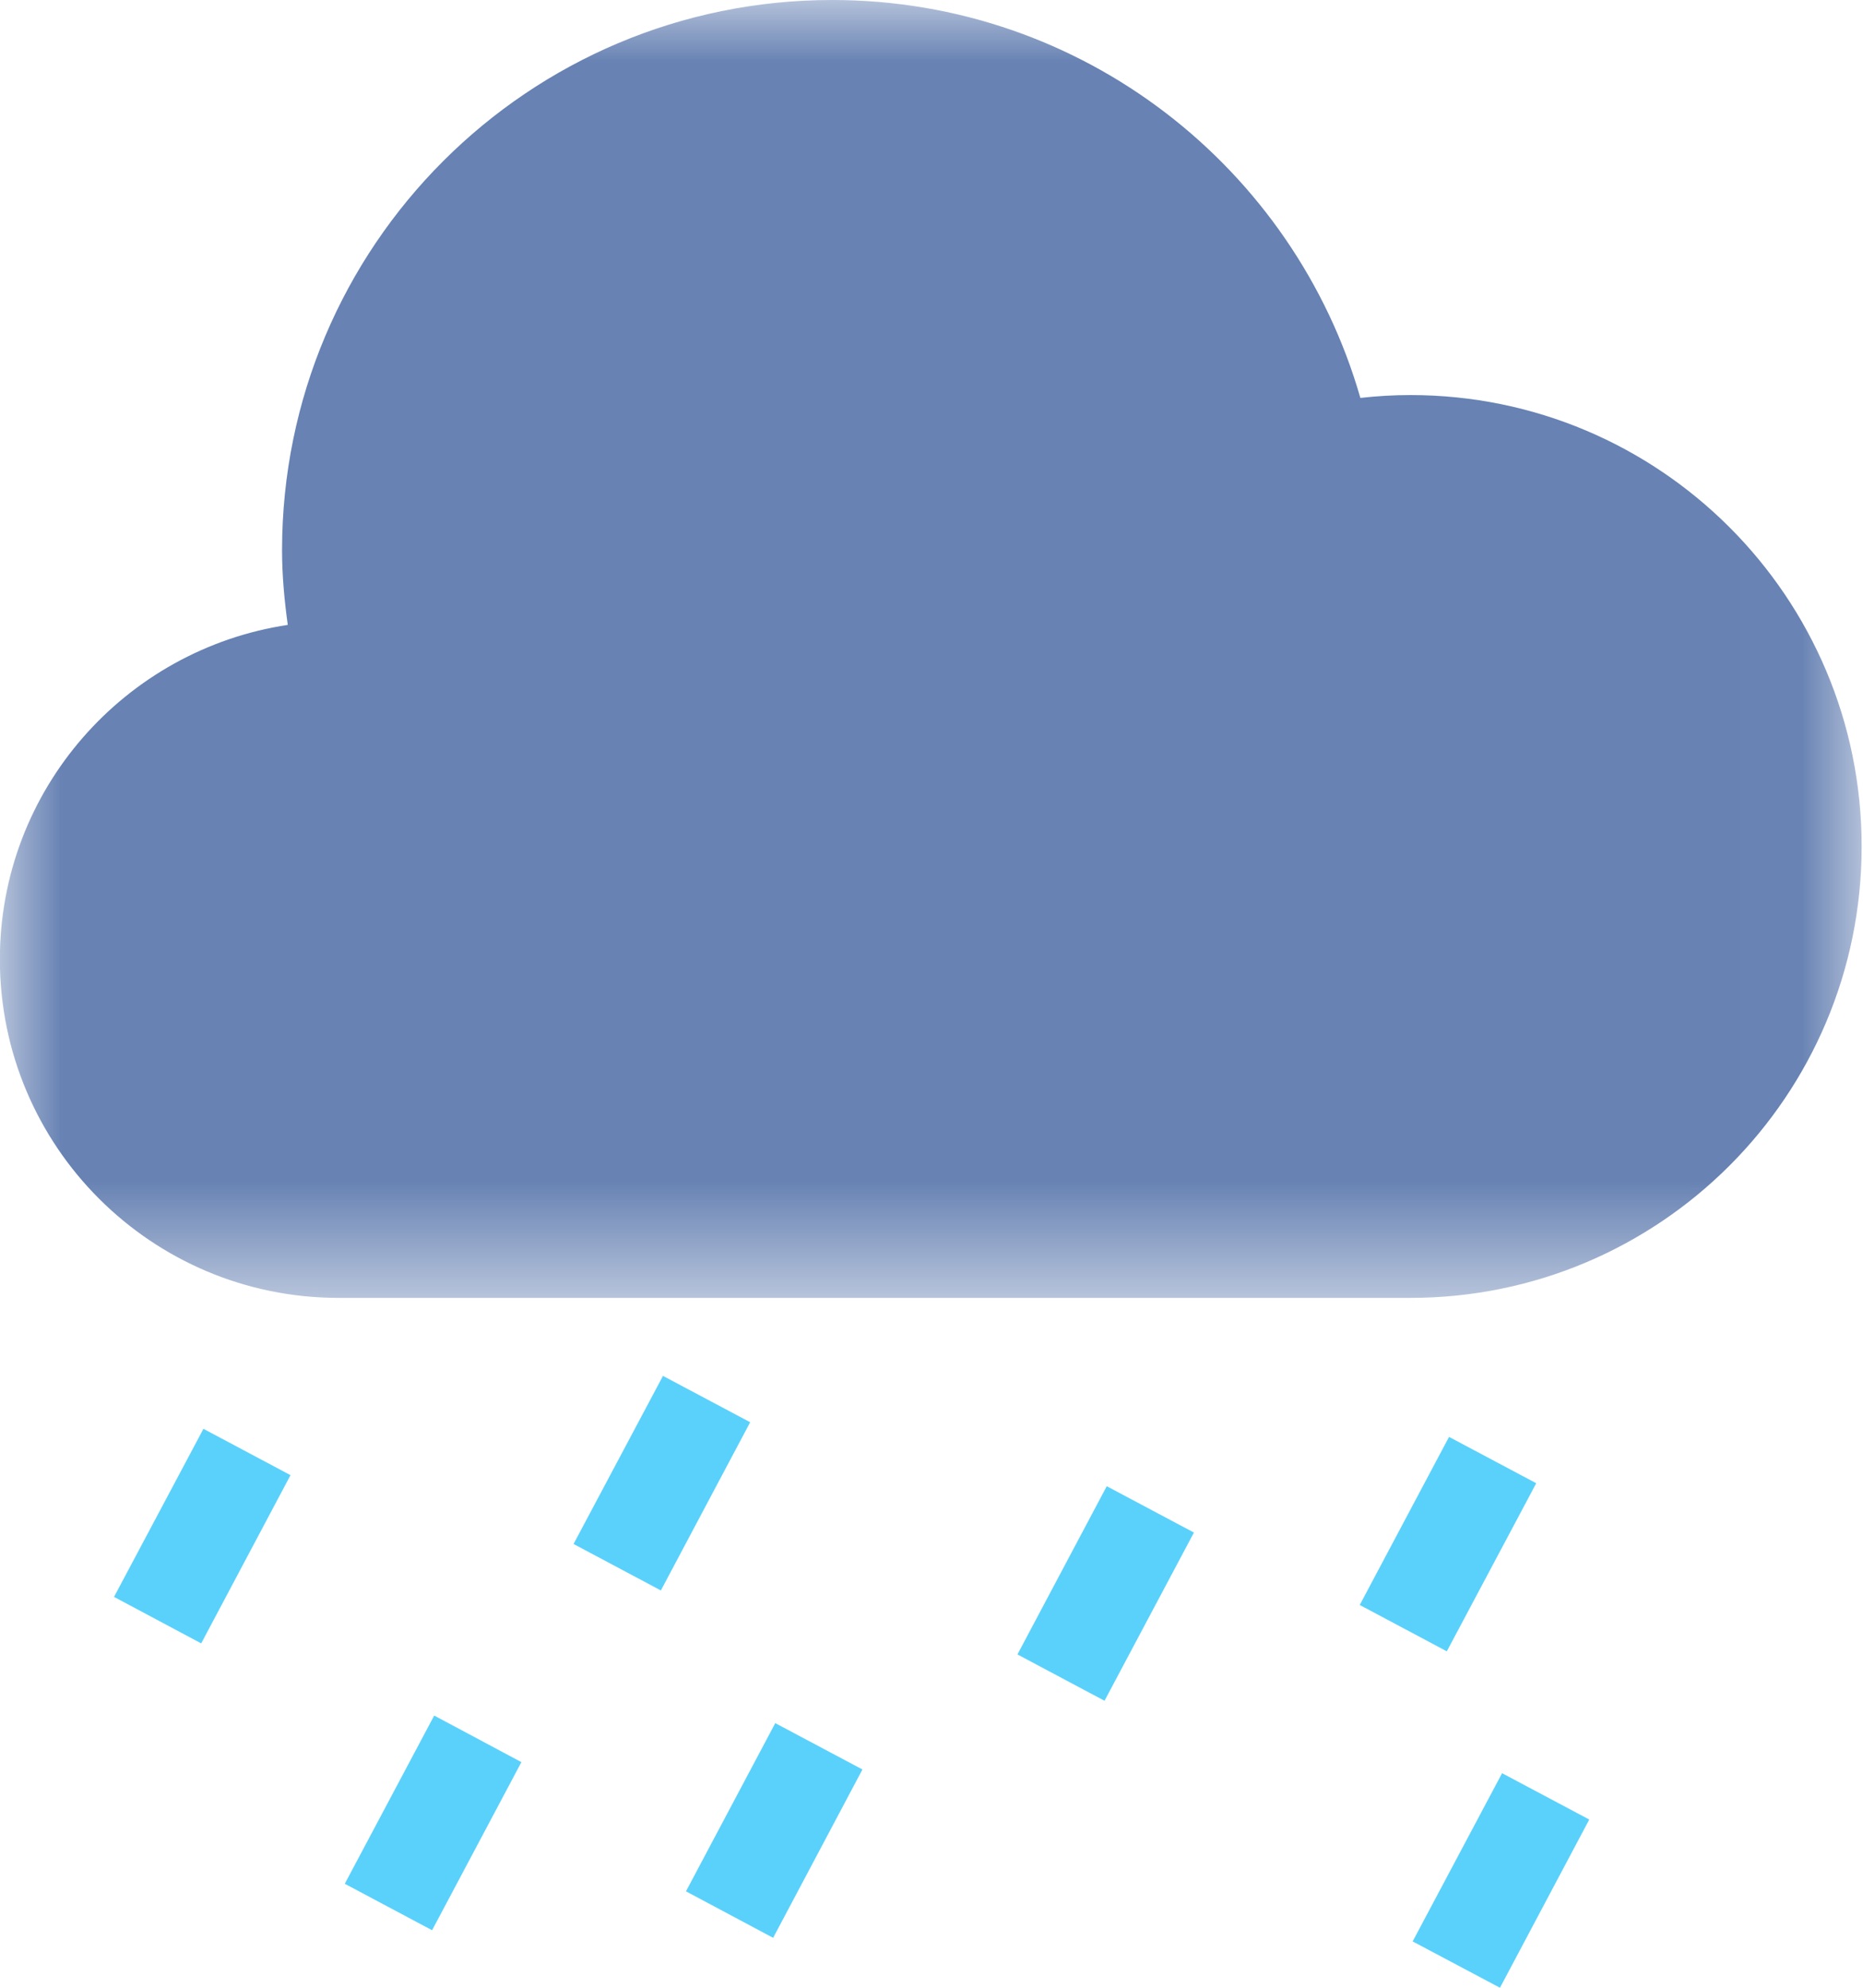 <svg width="15" height="16" viewBox="0 0 15 16" fill="none" xmlns="http://www.w3.org/2000/svg">
<path fill-rule="evenodd" clip-rule="evenodd" d="M4.618 12.428L5.338 11.075L6.04 11.448L5.321 12.802L4.618 12.428ZM0.918 12.854L1.62 13.228L2.339 11.874L1.638 11.501L0.918 12.854ZM5.523 15.224L6.225 15.598L6.944 14.243L6.242 13.87L5.523 15.224ZM12.094 14.273L11.374 15.627L12.077 16L12.796 14.646L12.094 14.273ZM8.893 13.69L8.192 13.317L8.911 11.963L9.613 12.336L8.893 13.69ZM12.369 11.939L11.667 11.566L10.948 12.919L11.649 13.292L12.369 11.939ZM3.479 15.537L2.776 15.163L3.496 13.809L4.198 14.184L3.479 15.537Z" fill="#5AD1FB"/>
<mask id="mask0_1607_3334" style="mask-type:alpha" maskUnits="userSpaceOnUse" x="0" y="0" width="15" height="11">
<path fill-rule="evenodd" clip-rule="evenodd" d="M0 0H14.989V10.447H0V0Z" fill="white"/>
</mask>
<g mask="url(#mask0_1607_3334)">
<path fill-rule="evenodd" clip-rule="evenodd" d="M11.356 3.18C11.22 3.18 11.086 3.188 10.953 3.203C10.422 1.354 8.72 0 6.7 0C4.254 0 2.271 1.982 2.271 4.429C2.271 4.634 2.29 4.833 2.317 5.03C1.006 5.228 -0.001 6.356 -0.001 7.722C-0.001 9.227 1.22 10.447 2.726 10.447H11.356C13.363 10.447 14.989 8.82 14.989 6.813C14.989 4.807 13.363 3.18 11.356 3.18" fill="#6782B3"/>
</g>
</svg>
